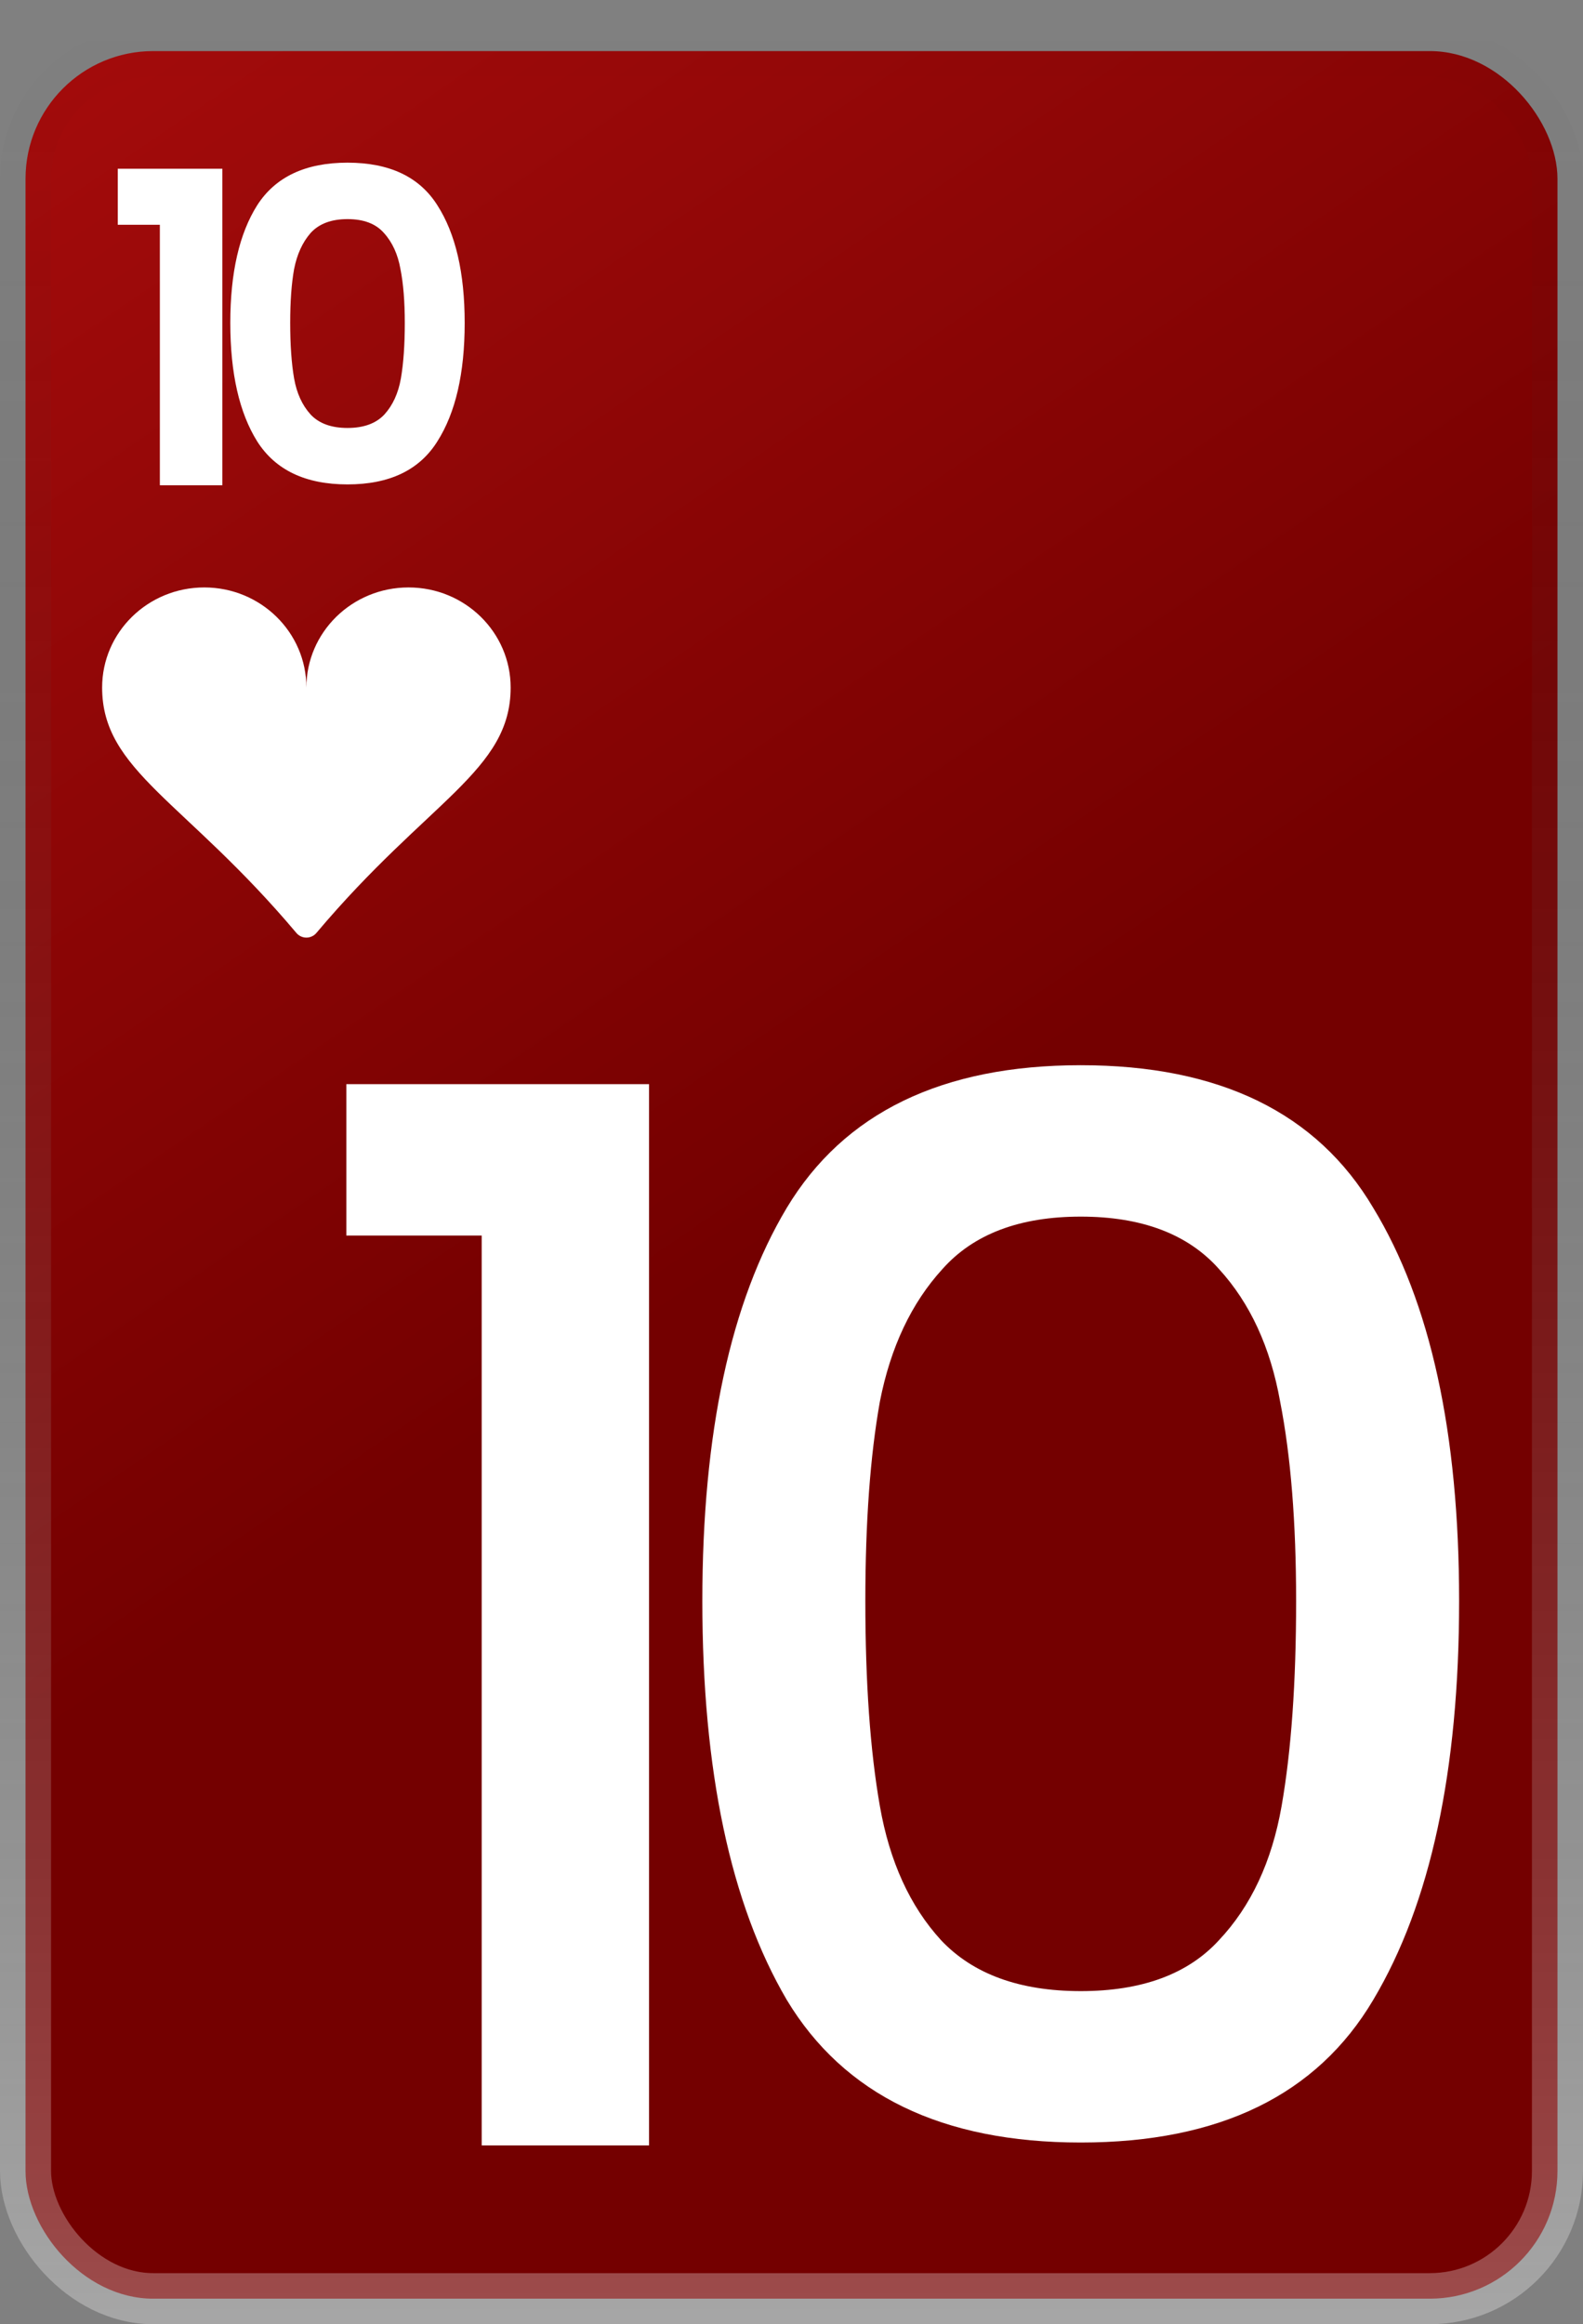 <svg width="62" height="91" viewBox="0 0 62 91" fill="none" xmlns="http://www.w3.org/2000/svg">
<rect x="0" y="0" width="62" height="91" fill="#808080" stroke="none"/>
<rect x="1" y="2" width="60" height="88" rx="5" fill="url(#paint0_linear_117_41)" stroke="url(#paint1_linear_117_41)" stroke-width="2"/>
<path d="M4.612 8.8V6.607H8.709V19H6.261V8.8H4.612ZM9.02 12.642C9.02 10.681 9.372 9.146 10.074 8.035C10.788 6.924 11.967 6.369 13.61 6.369C15.254 6.369 16.427 6.924 17.129 8.035C17.843 9.146 18.2 10.681 18.2 12.642C18.2 14.614 17.843 16.161 17.129 17.283C16.427 18.405 15.254 18.966 13.61 18.966C11.967 18.966 10.788 18.405 10.074 17.283C9.372 16.161 9.02 14.614 9.02 12.642ZM15.854 12.642C15.854 11.803 15.797 11.101 15.684 10.534C15.582 9.956 15.367 9.486 15.038 9.123C14.721 8.76 14.245 8.579 13.61 8.579C12.976 8.579 12.494 8.76 12.165 9.123C11.848 9.486 11.633 9.956 11.519 10.534C11.417 11.101 11.366 11.803 11.366 12.642C11.366 13.503 11.417 14.229 11.519 14.818C11.621 15.396 11.836 15.866 12.165 16.229C12.494 16.58 12.976 16.756 13.61 16.756C14.245 16.756 14.726 16.58 15.055 16.229C15.384 15.866 15.599 15.396 15.701 14.818C15.803 14.229 15.854 13.503 15.854 12.642Z" fill="white"/>
<path d="M13.565 48.375V42.447H25.421V84H18.866V48.375H13.565ZM27.508 62.682C27.508 56.108 28.61 50.978 30.814 47.292C33.056 43.568 36.894 41.706 42.328 41.706C47.762 41.706 51.581 43.568 53.785 47.292C56.027 50.978 57.148 56.108 57.148 62.682C57.148 69.332 56.027 74.538 53.785 78.3C51.581 82.024 47.762 83.886 42.328 83.886C36.894 83.886 33.056 82.024 30.814 78.3C28.61 74.538 27.508 69.332 27.508 62.682ZM50.764 62.682C50.764 59.604 50.555 57.001 50.137 54.873C49.757 52.745 48.959 51.016 47.743 49.686C46.527 48.318 44.722 47.634 42.328 47.634C39.934 47.634 38.129 48.318 36.913 49.686C35.697 51.016 34.88 52.745 34.462 54.873C34.082 57.001 33.892 59.604 33.892 62.682C33.892 65.874 34.082 68.553 34.462 70.719C34.842 72.885 35.64 74.633 36.856 75.963C38.11 77.293 39.934 77.958 42.328 77.958C44.722 77.958 46.527 77.293 47.743 75.963C48.997 74.633 49.814 72.885 50.194 70.719C50.574 68.553 50.764 65.874 50.764 62.682Z" fill="white"/>
<path d="M8 23C10.21 23 12 24.755 12 26.92C12 24.755 13.79 23 16 23C18.21 23 20 24.755 20 26.92C20 30.183 16.766 31.334 12.392 36.528C12.344 36.585 12.284 36.631 12.216 36.662C12.148 36.694 12.075 36.71 12 36.71C11.925 36.71 11.852 36.694 11.784 36.662C11.716 36.631 11.656 36.585 11.608 36.528C7.234 31.334 4 30.183 4 26.92C4 24.755 5.79 23 8 23Z" fill="white"/>
<defs>
<linearGradient id="paint0_linear_117_41" x1="0" y1="1" x2="60" y2="89" gradientUnits="userSpaceOnUse">
<stop stop-color="#A60C0C"/>
<stop offset="0.531" stop-color="#740000"/>
<stop offset="1" stop-color="#740000"/>
</linearGradient>
<linearGradient id="paint1_linear_117_41" x1="31" y1="1" x2="31" y2="91" gradientUnits="userSpaceOnUse">
<stop stop-color="#111111" stop-opacity="0"/>
<stop offset="1" stop-color="white" stop-opacity="0.3"/>
</linearGradient>
</defs>
</svg>

